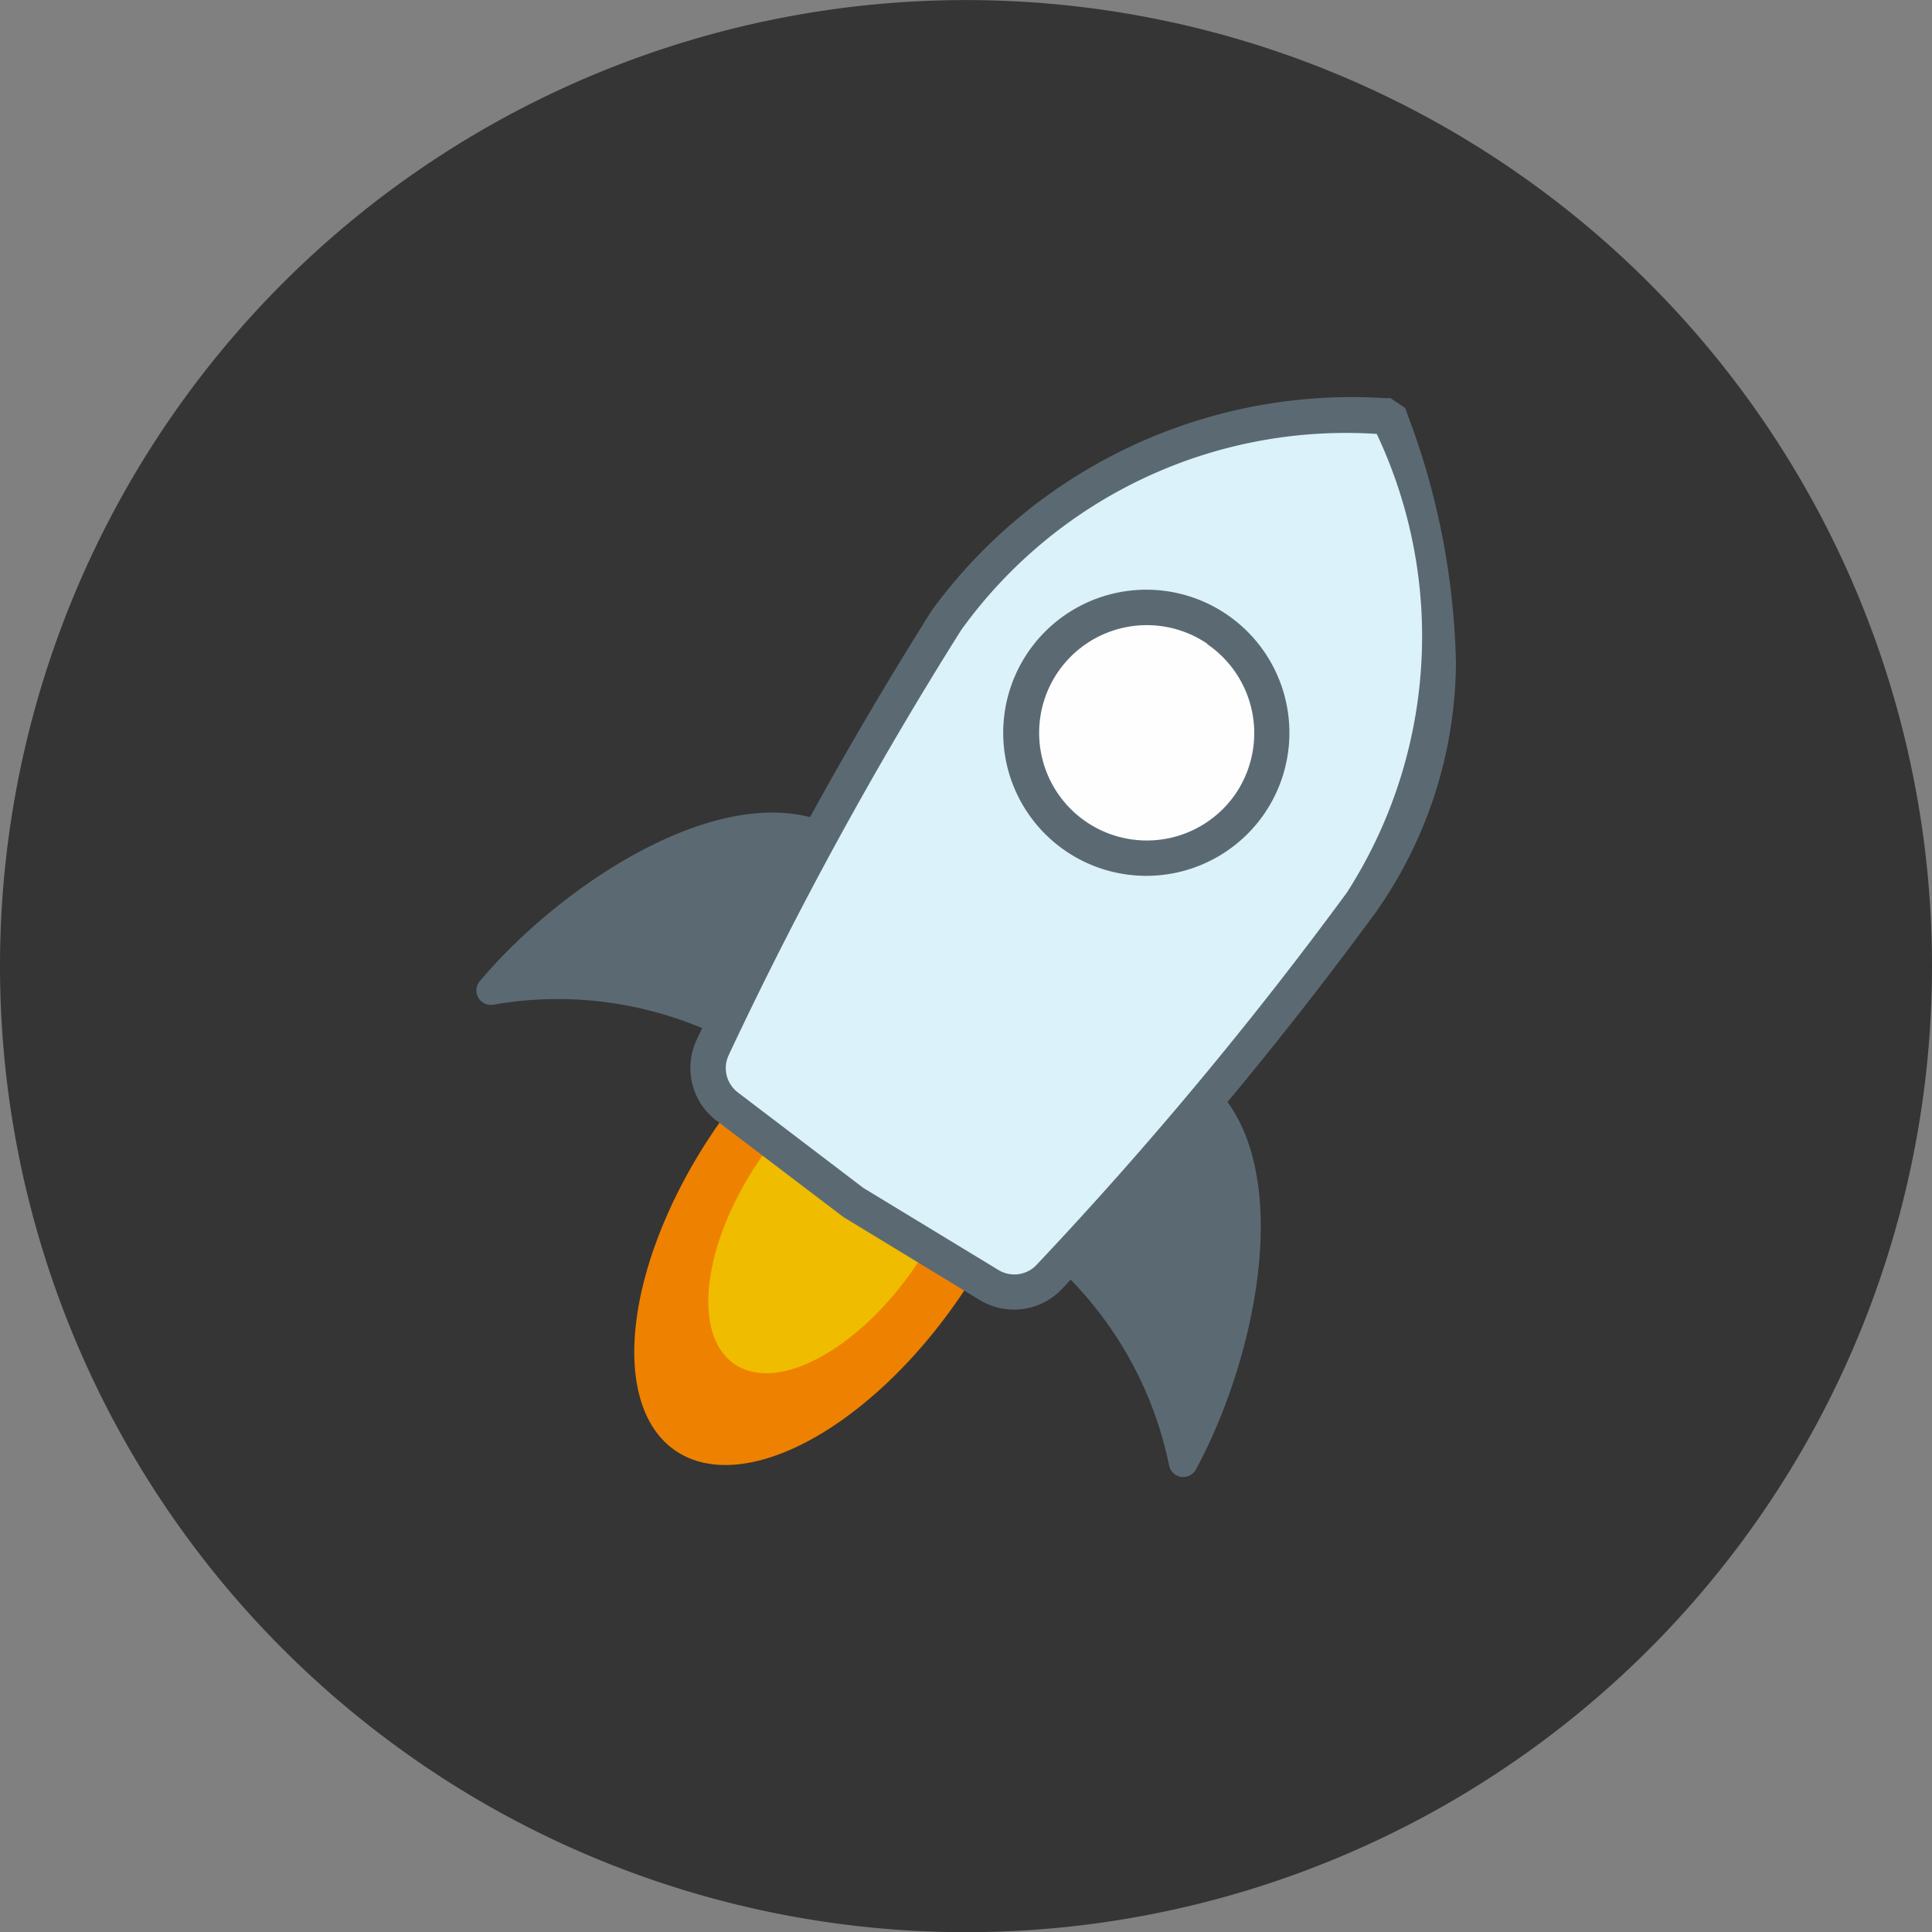 <svg xmlns="http://www.w3.org/2000/svg" width="15" height="15" viewBox="0 0 15 15"><rect x="0" y="0" width="15" height="15" fill="#808080" stroke="none"/><defs><style>.a{fill:#353535;}.b{fill:#5b6a72;}.c{fill:#ef8100;}.d{fill:#efbc00;}.e{fill:#dbf2fa;}.f{fill:#fefefe;}</style></defs><path class="a" d="M15,7.5A7.5,7.5,0,0,1,3.723,13.981q-.079-.046-.158-.095-.271-.167-.527-.357-.074-.055-.146-.111A7.5,7.5,0,1,1,15,7.5Z"/><g transform="translate(3.695 3.089)"><g transform="translate(0 3.22)"><path class="b" d="M106.3,175.617c-.832-.441-2.137.418-2.785,1.189a.112.112,0,0,0,.1.183,2.9,2.9,0,0,1,2.335.606" transform="translate(-103.485 -175.497)"/><path class="b" d="M286.2,270.074c.715.613.394,2.142-.086,3.027a.112.112,0,0,1-.207-.026,2.9,2.9,0,0,0-1.42-1.951" transform="translate(-280.524 -268.001)"/></g><g transform="matrix(-0.826, -0.563, 0.563, -0.826, 2.501, 8.823)"><ellipse class="c" cx="2.233" cy="1.153" rx="2.233" ry="1.153" transform="translate(2.305 0) rotate(90)"/><ellipse class="d" cx="1.42" cy="0.733" rx="1.42" ry="0.733" transform="translate(1.885 0.814) rotate(90)"/></g><path class="e" d="M191.021,34.958a3.876,3.876,0,0,1-.228,3.751,30.842,30.842,0,0,1-2.42,2.9.373.373,0,0,1-.468.065l-1.053-.64-.981-.746a.373.373,0,0,1-.111-.459,30.847,30.847,0,0,1,1.816-3.316,3.876,3.876,0,0,1,3.407-1.586Z" transform="translate(-183.921 -34.793)"/><path class="b" d="M180.659,34.936l-.987-.75a.512.512,0,0,1-.151-.628,30.907,30.907,0,0,1,1.826-3.334,4.039,4.039,0,0,1,3.514-1.646l.046,0,.114.077.015.043a5.769,5.769,0,0,1,.379,1.94,3.4,3.4,0,0,1-.623,1.933,30.911,30.911,0,0,1-2.433,2.92.512.512,0,0,1-.64.09Zm4.14-6.08a3.681,3.681,0,0,0-3.225,1.522,30.651,30.651,0,0,0-1.805,3.3.237.237,0,0,0,.07.29l.975.742,1.047.636a.237.237,0,0,0,.3-.041,30.657,30.657,0,0,0,2.407-2.888A3.681,3.681,0,0,0,184.8,28.856Z" transform="translate(-177.806 -28.576)"/><ellipse class="f" cx="0.973" cy="0.973" rx="0.973" ry="0.973" transform="translate(4.232 1.628)"/><g transform="translate(4.095 1.491)"><path class="b" d="M290.849,98.637a1.111,1.111,0,1,1,1.543-.293A1.112,1.112,0,0,1,290.849,98.637Zm1.1-1.609a.836.836,0,1,0,.22,1.161A.837.837,0,0,0,291.944,97.028Z" transform="translate(-290.364 -96.609)"/></g></g></svg>